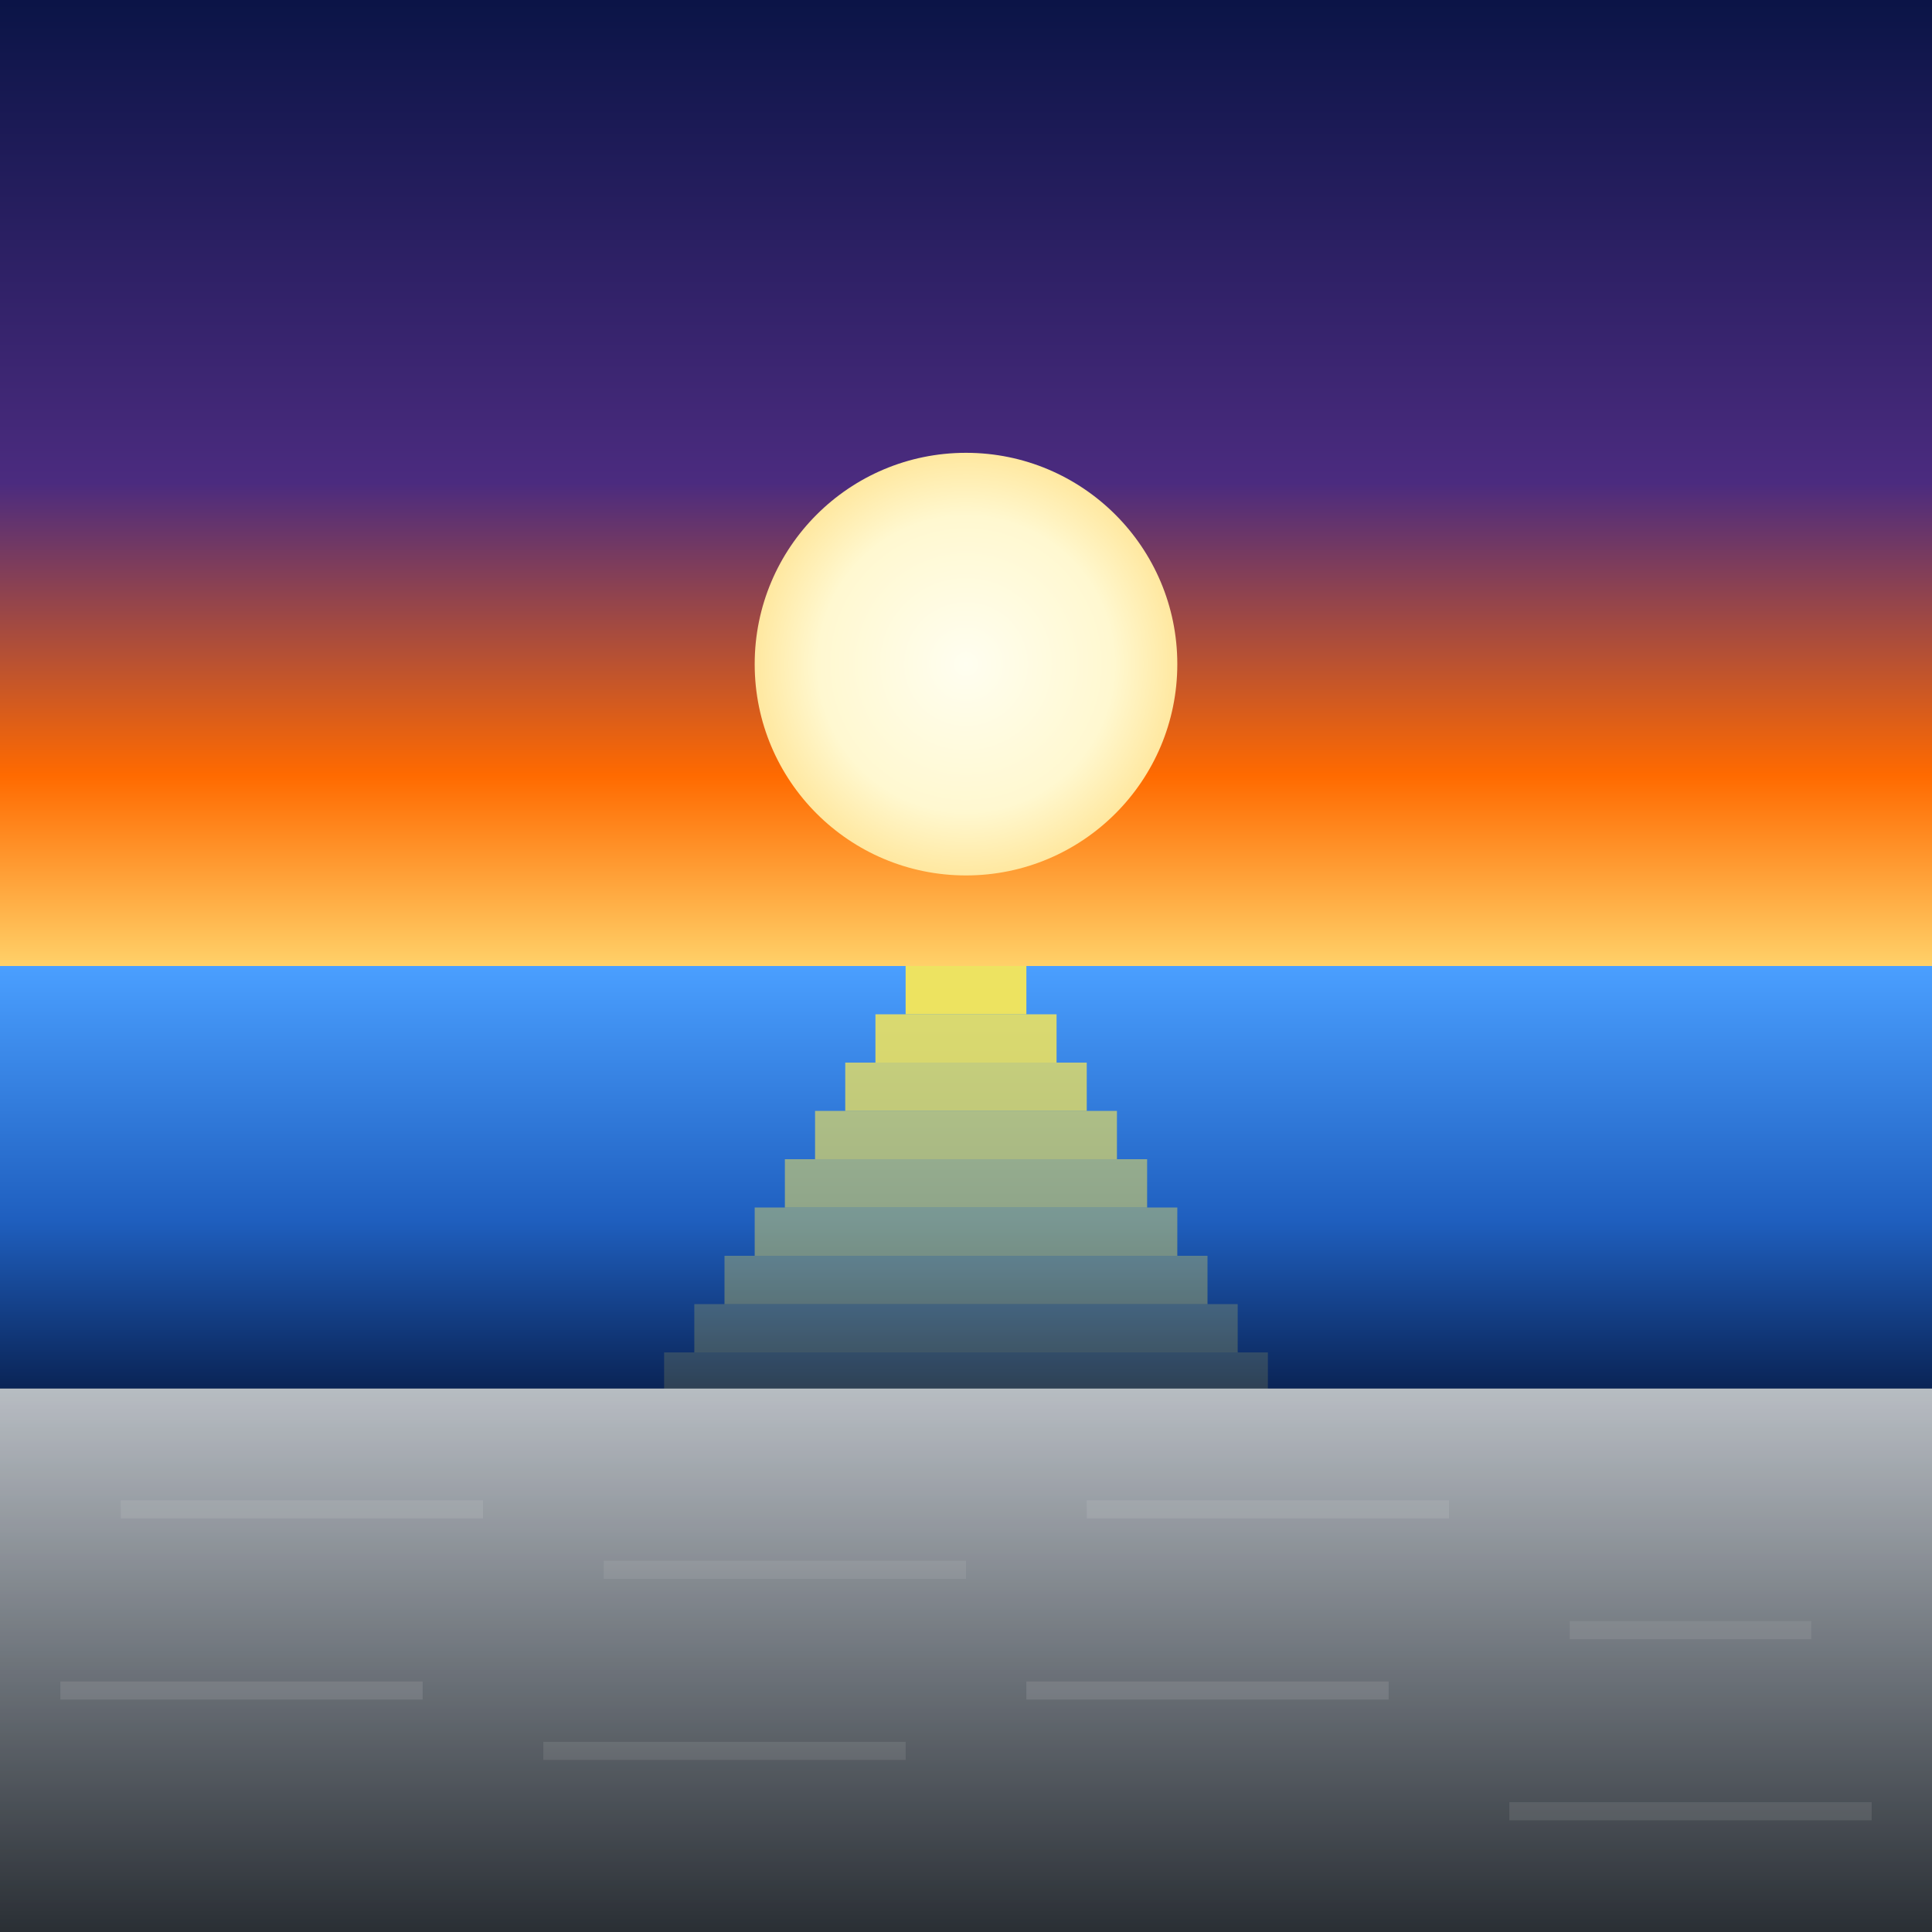 <svg xmlns="http://www.w3.org/2000/svg" viewBox="0 0 32 32">
  <rect x="0" y="0" width="32" height="32" fill="#808080" stroke="none"/>
  <defs>
    <!-- Dégradé du ciel -->
    <linearGradient id="skyGrad" x1="0%" y1="0%" x2="0%" y2="100%">
      <stop offset="0%" stop-color="#0a1446"/>
      <stop offset="50%" stop-color="#4b2b7f"/>
      <stop offset="80%" stop-color="#ff6a00"/>
      <stop offset="100%" stop-color="#ffd36b"/>
    </linearGradient>
    
    <!-- Dégradé du soleil -->
    <radialGradient id="sunGrad" cx="50%" cy="50%" r="50%">
      <stop offset="0%" stop-color="#fffef0"/>
      <stop offset="70%" stop-color="#fff8d0"/>
      <stop offset="100%" stop-color="#ffe8a0"/>
    </radialGradient>
    
    
    <!-- Dégradé de la mer -->
    <linearGradient id="seaGrad" x1="0%" y1="0%" x2="0%" y2="100%">
      <stop offset="0%" stop-color="#4a9fff"/>
      <stop offset="60%" stop-color="#1f5fbf"/>
      <stop offset="100%" stop-color="#0a2456"/>
    </linearGradient>
    
    <!-- Dégradé de la terrasse -->
    <linearGradient id="deckGrad" x1="0%" y1="0%" x2="0%" y2="100%">
      <stop offset="0%" stop-color="#b8bdc3"/>
      <stop offset="50%" stop-color="#6f757c"/>
      <stop offset="100%" stop-color="#2a2f35"/>
    </linearGradient>
  </defs>
  
  <!-- Ciel -->
  <rect x="0" y="0" width="32" height="16" fill="url(#skyGrad)"/>
  
  <!-- Soleil -->
  <circle cx="16" cy="11" r="3.5" fill="url(#sunGrad)"/>
  
  <!-- Mer -->
  <rect x="0" y="16" width="32" height="7" fill="url(#seaGrad)"/>
  
  <!-- Reflet du soleil sur l'eau -->
  <rect x="15" y="16" width="2" height="0.8" fill="rgba(255, 235, 80, 0.9)"/>
  <rect x="14.5" y="16.8" width="3" height="0.8" fill="rgba(255, 235, 80, 0.8)"/>
  <rect x="14" y="17.6" width="4" height="0.8" fill="rgba(255, 235, 80, 0.7)"/>
  <rect x="13.5" y="18.4" width="5" height="0.8" fill="rgba(255, 235, 80, 0.6)"/>
  <rect x="13" y="19.2" width="6" height="0.8" fill="rgba(255, 235, 80, 0.5)"/>
  <rect x="12.5" y="20" width="7" height="0.8" fill="rgba(255, 235, 80, 0.4)"/>
  <rect x="12" y="20.8" width="8" height="0.8" fill="rgba(255, 235, 80, 0.3)"/>
  <rect x="11.5" y="21.6" width="9" height="0.8" fill="rgba(255, 235, 80, 0.2)"/>
  <rect x="11" y="22.4" width="10" height="0.6" fill="rgba(255, 235, 80, 0.15)"/>
  
  <!-- Terrasse en pierre -->
  <rect x="0" y="23" width="32" height="9" fill="url(#deckGrad)"/>
  
  <!-- Texture de la terrasse (traits de pierre) -->
  <g opacity="0.15">
    <line x1="2" y1="25" x2="8" y2="25" stroke="#ddd" stroke-width="0.3"/>
    <line x1="10" y1="26" x2="16" y2="26" stroke="#ccc" stroke-width="0.3"/>
    <line x1="18" y1="25" x2="24" y2="25" stroke="#ddd" stroke-width="0.3"/>
    <line x1="26" y1="27" x2="30" y2="27" stroke="#ccc" stroke-width="0.3"/>
    <line x1="1" y1="28" x2="7" y2="28" stroke="#ddd" stroke-width="0.3"/>
    <line x1="9" y1="29" x2="15" y2="29" stroke="#ccc" stroke-width="0.3"/>
    <line x1="17" y1="28" x2="23" y2="28" stroke="#ddd" stroke-width="0.3"/>
    <line x1="25" y1="30" x2="31" y2="30" stroke="#ccc" stroke-width="0.3"/>
  </g>
  
  <!-- Ombrage subtil sur la terrasse -->
  <rect x="0" y="23" width="32" height="9" fill="url(#deckGrad)" opacity="0.1"/>
</svg>